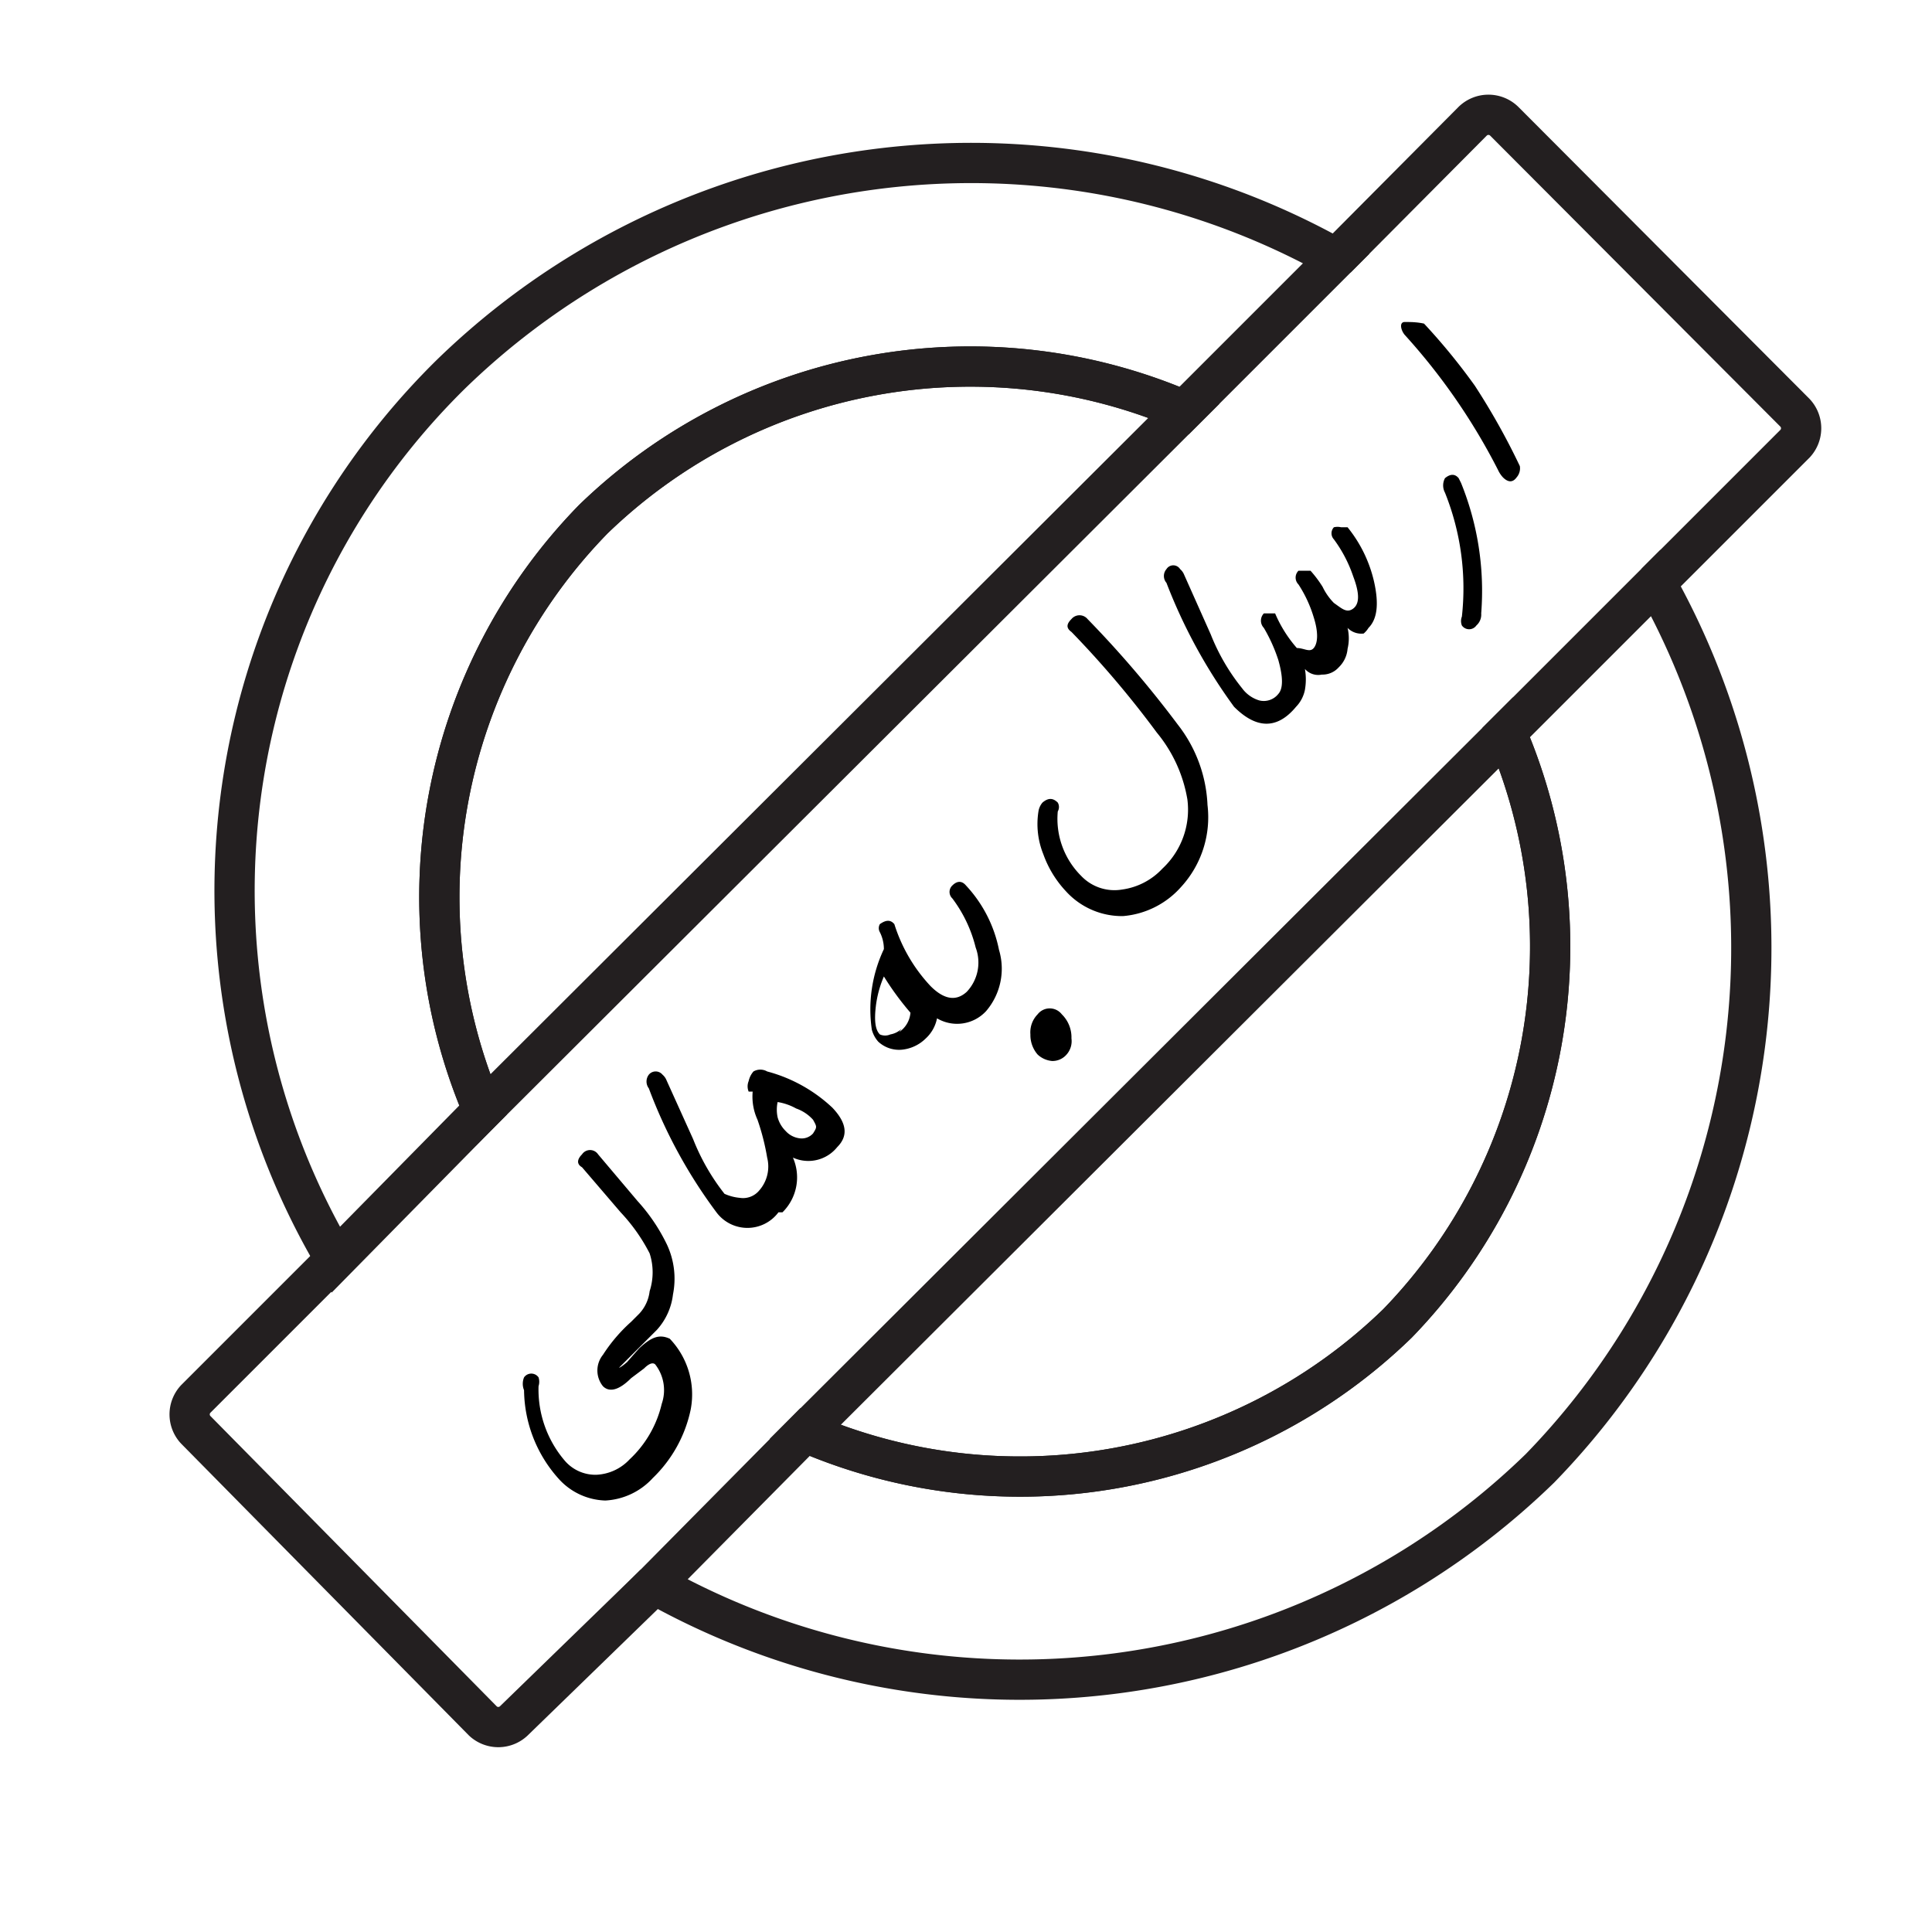 <svg id="Layer_1" data-name="Layer 1" xmlns="http://www.w3.org/2000/svg" viewBox="0 0 24 24"><defs><style>.cls-1,.cls-2{fill:none;}.cls-1{stroke:#231f20;stroke-miterlimit:10;stroke-width:0.5px;}</style></defs><path class="cls-1" d="M7.37,6.45A6.73,6.73,0,0,1,14.71,5.1L16.6,3.21a9.27,9.27,0,0,0-11,1.44,9,9,0,0,0-1.43,11L6,13.79A6.72,6.72,0,0,1,7.37,6.45Z"/><path class="cls-1" d="M17.36,16.44A6.73,6.73,0,0,1,10,17.79L8.13,19.68a9.27,9.27,0,0,0,11-1.44,9.27,9.27,0,0,0,1.44-11L18.71,9.1A6.73,6.73,0,0,1,17.36,16.44Z"/><path class="cls-1" d="M17.36,16.44A6.73,6.73,0,0,0,18.71,9.1L10,17.79A6.73,6.73,0,0,0,17.36,16.44Z"/><path class="cls-1" d="M7.37,6.45A6.72,6.72,0,0,0,6,13.79L14.71,5.1A6.73,6.73,0,0,0,7.37,6.45Z"/><path class="cls-1" d="M4.07,15.74,2.43,17.38a.28.28,0,0,0,0,.38h0L6,21.38a.28.28,0,0,0,.38,0h0l1.75-1.7"/><path class="cls-1" d="M20.57,7.24,22.3,5.51a.28.28,0,0,0,0-.38h0L18.69,1.51a.28.28,0,0,0-.4,0h0L16.6,3.21"/><path class="cls-2" d="M18.9,8.91,20.79,7"/><path class="cls-2" d="M14.9,4.91a7.22,7.22,0,0,1,2.4,1.6,7.32,7.32,0,0,1,1.6,2.4"/><path class="cls-2" d="M16.79,3,14.9,4.91"/><path class="cls-2" d="M20.79,7a10.36,10.36,0,0,0-1.71-2.29A9.78,9.78,0,0,0,16.79,3"/><path d="M7.94,16.75l-.08.09-.07.08s-.08.07-.1.07l.42-.42h0l.05-.05a.79.79,0,0,0,.2-.44,1,1,0,0,0-.08-.63,2.26,2.26,0,0,0-.36-.53l-.49-.58a.12.12,0,0,0-.2,0c-.06.06-.07.12,0,.16l.48.56a2.21,2.21,0,0,1,.36.51.76.76,0,0,1,0,.47.49.49,0,0,1-.13.28l0,0-.1.1a2,2,0,0,0-.35.41.31.31,0,0,0,0,.39c.08.08.2.05.35-.1L8,17c.06-.06.11-.08.14-.05a.52.52,0,0,1,.08.49,1.37,1.37,0,0,1-.4.69.6.6,0,0,1-.41.19.5.5,0,0,1-.39-.17,1.36,1.36,0,0,1-.33-.93.18.18,0,0,0,0-.11.11.11,0,0,0-.18,0,.21.21,0,0,0,0,.16,1.67,1.67,0,0,0,.43,1.1.81.81,0,0,0,.58.27.86.86,0,0,0,.59-.28,1.65,1.65,0,0,0,.47-.85,1,1,0,0,0-.26-.88C8.19,16.57,8.09,16.61,7.94,16.75Z"/><path d="M9.53,13.31a.17.17,0,0,0-.17,0,.27.27,0,0,0-.06.12.17.17,0,0,0,0,.13l.05,0a.69.69,0,0,0,.06.35,2.88,2.88,0,0,1,.12.47.45.45,0,0,1-.1.41l0,0h0l0,0h0a.26.26,0,0,1-.24.09A.59.59,0,0,1,9,14.83a2.69,2.69,0,0,1-.39-.68l-.33-.73a.18.18,0,0,0-.05-.07.11.11,0,0,0-.17,0,.14.14,0,0,0,0,.17,6.2,6.2,0,0,0,.84,1.54.48.48,0,0,0,.77,0l.05,0a.61.61,0,0,0,.13-.68.46.46,0,0,0,.55-.13c.14-.14.12-.3-.06-.49A1.89,1.89,0,0,0,9.53,13.31Zm.57.77a.19.19,0,0,1-.17.06.28.28,0,0,1-.17-.09.38.38,0,0,1-.1-.17.45.45,0,0,1,0-.19.7.7,0,0,1,.23.08.51.51,0,0,1,.21.14C10.15,14,10.15,14,10.1,14.08Z"/><path d="M12,11c-.05-.06-.11-.06-.17,0a.11.11,0,0,0,0,.16,1.68,1.68,0,0,1,.29.61.53.53,0,0,1-.11.55l0,0,0,0c-.13.12-.28.1-.45-.07a2,2,0,0,1-.45-.77.05.05,0,0,0,0,0c-.05-.06-.11-.05-.18,0a.1.1,0,0,0,0,.1.47.47,0,0,1,.05.21,1.75,1.75,0,0,0-.15,1,.36.36,0,0,0,.08.15.38.38,0,0,0,.29.1.49.49,0,0,0,.3-.14.46.46,0,0,0,.14-.25.49.49,0,0,0,.61-.09l0,0h0l0,0h0a.81.81,0,0,0,.16-.76A1.64,1.64,0,0,0,12,11Zm-.8,1.78a.27.27,0,0,1-.14.07.16.16,0,0,1-.13,0c-.06-.06-.07-.18-.05-.35a1.34,1.34,0,0,1,.1-.37,3.52,3.52,0,0,0,.33.45A.32.32,0,0,1,11.17,12.82Z"/><path d="M12.89,12.6a.32.32,0,0,0-.09.25.37.37,0,0,0,.09.25.3.3,0,0,0,.18.08.23.23,0,0,0,.17-.07.25.25,0,0,0,.07-.21.4.4,0,0,0-.12-.3A.19.19,0,0,0,12.89,12.6Z"/><path d="M13.51,7.69a.13.13,0,0,0-.2,0c-.06.06-.07.11,0,.16a12.23,12.23,0,0,1,1.06,1.25,1.76,1.76,0,0,1,.38.83,1,1,0,0,1-.31.86.84.84,0,0,1-.5.26.57.57,0,0,1-.51-.17,1,1,0,0,1-.29-.8.11.11,0,0,0,0-.11c-.06-.06-.12-.06-.19,0a.22.22,0,0,0-.05.11,1,1,0,0,0,.06.53,1.32,1.32,0,0,0,.28.46.94.94,0,0,0,.71.31,1.08,1.08,0,0,0,.72-.36A1.28,1.28,0,0,0,15,10a1.74,1.74,0,0,0-.37-1A13.25,13.25,0,0,0,13.51,7.69Z"/><path d="M16.74,6.55s0,0-.08,0a.19.19,0,0,0-.09,0,.11.11,0,0,0,0,.15,1.67,1.67,0,0,1,.24.46c.08.21.08.34,0,.4s-.14,0-.24-.07a.74.74,0,0,1-.14-.2,1.45,1.45,0,0,0-.15-.2s-.09,0-.15,0a.12.12,0,0,0,0,.17,1.57,1.57,0,0,1,.19.41c.06.19.05.32,0,.38s-.12,0-.21,0a1.6,1.6,0,0,1-.27-.43l0,0s-.08,0-.14,0a.13.13,0,0,0,0,.18,2,2,0,0,1,.18.4q.09.32,0,.42l0,0a.23.23,0,0,1-.24.08.41.41,0,0,1-.21-.15,2.57,2.57,0,0,1-.39-.67l-.33-.74a.18.18,0,0,0-.05-.07.1.1,0,0,0-.17,0,.13.13,0,0,0,0,.17,6.64,6.64,0,0,0,.84,1.54c.27.27.53.29.77,0l0,0h0a.42.42,0,0,0,.11-.21.74.74,0,0,0,0-.26.22.22,0,0,0,.21.07.27.27,0,0,0,.21-.09.36.36,0,0,0,.11-.23.56.56,0,0,0,0-.26.24.24,0,0,0,.2.07A.29.29,0,0,0,17,7.8c.11-.11.13-.3.07-.57A1.66,1.66,0,0,0,16.74,6.55Z"/><path d="M18.12,5.94c-.05-.06-.11-.05-.17,0a.19.19,0,0,0,0,.18,3.19,3.19,0,0,1,.21,1.54.15.15,0,0,0,0,.11.11.11,0,0,0,.18,0,.18.18,0,0,0,.06-.15A3.57,3.57,0,0,0,18.15,6Z"/><path d="M18.88,5.79a8.57,8.57,0,0,0-.56-1,7.74,7.74,0,0,0-.63-.77C17.6,4,17.52,4,17.45,4s-.05.1,0,.16a7.69,7.69,0,0,1,1.16,1.68.35.35,0,0,0,.06.09c.06.06.12.07.17,0A.17.17,0,0,0,18.88,5.79Z"/></svg>